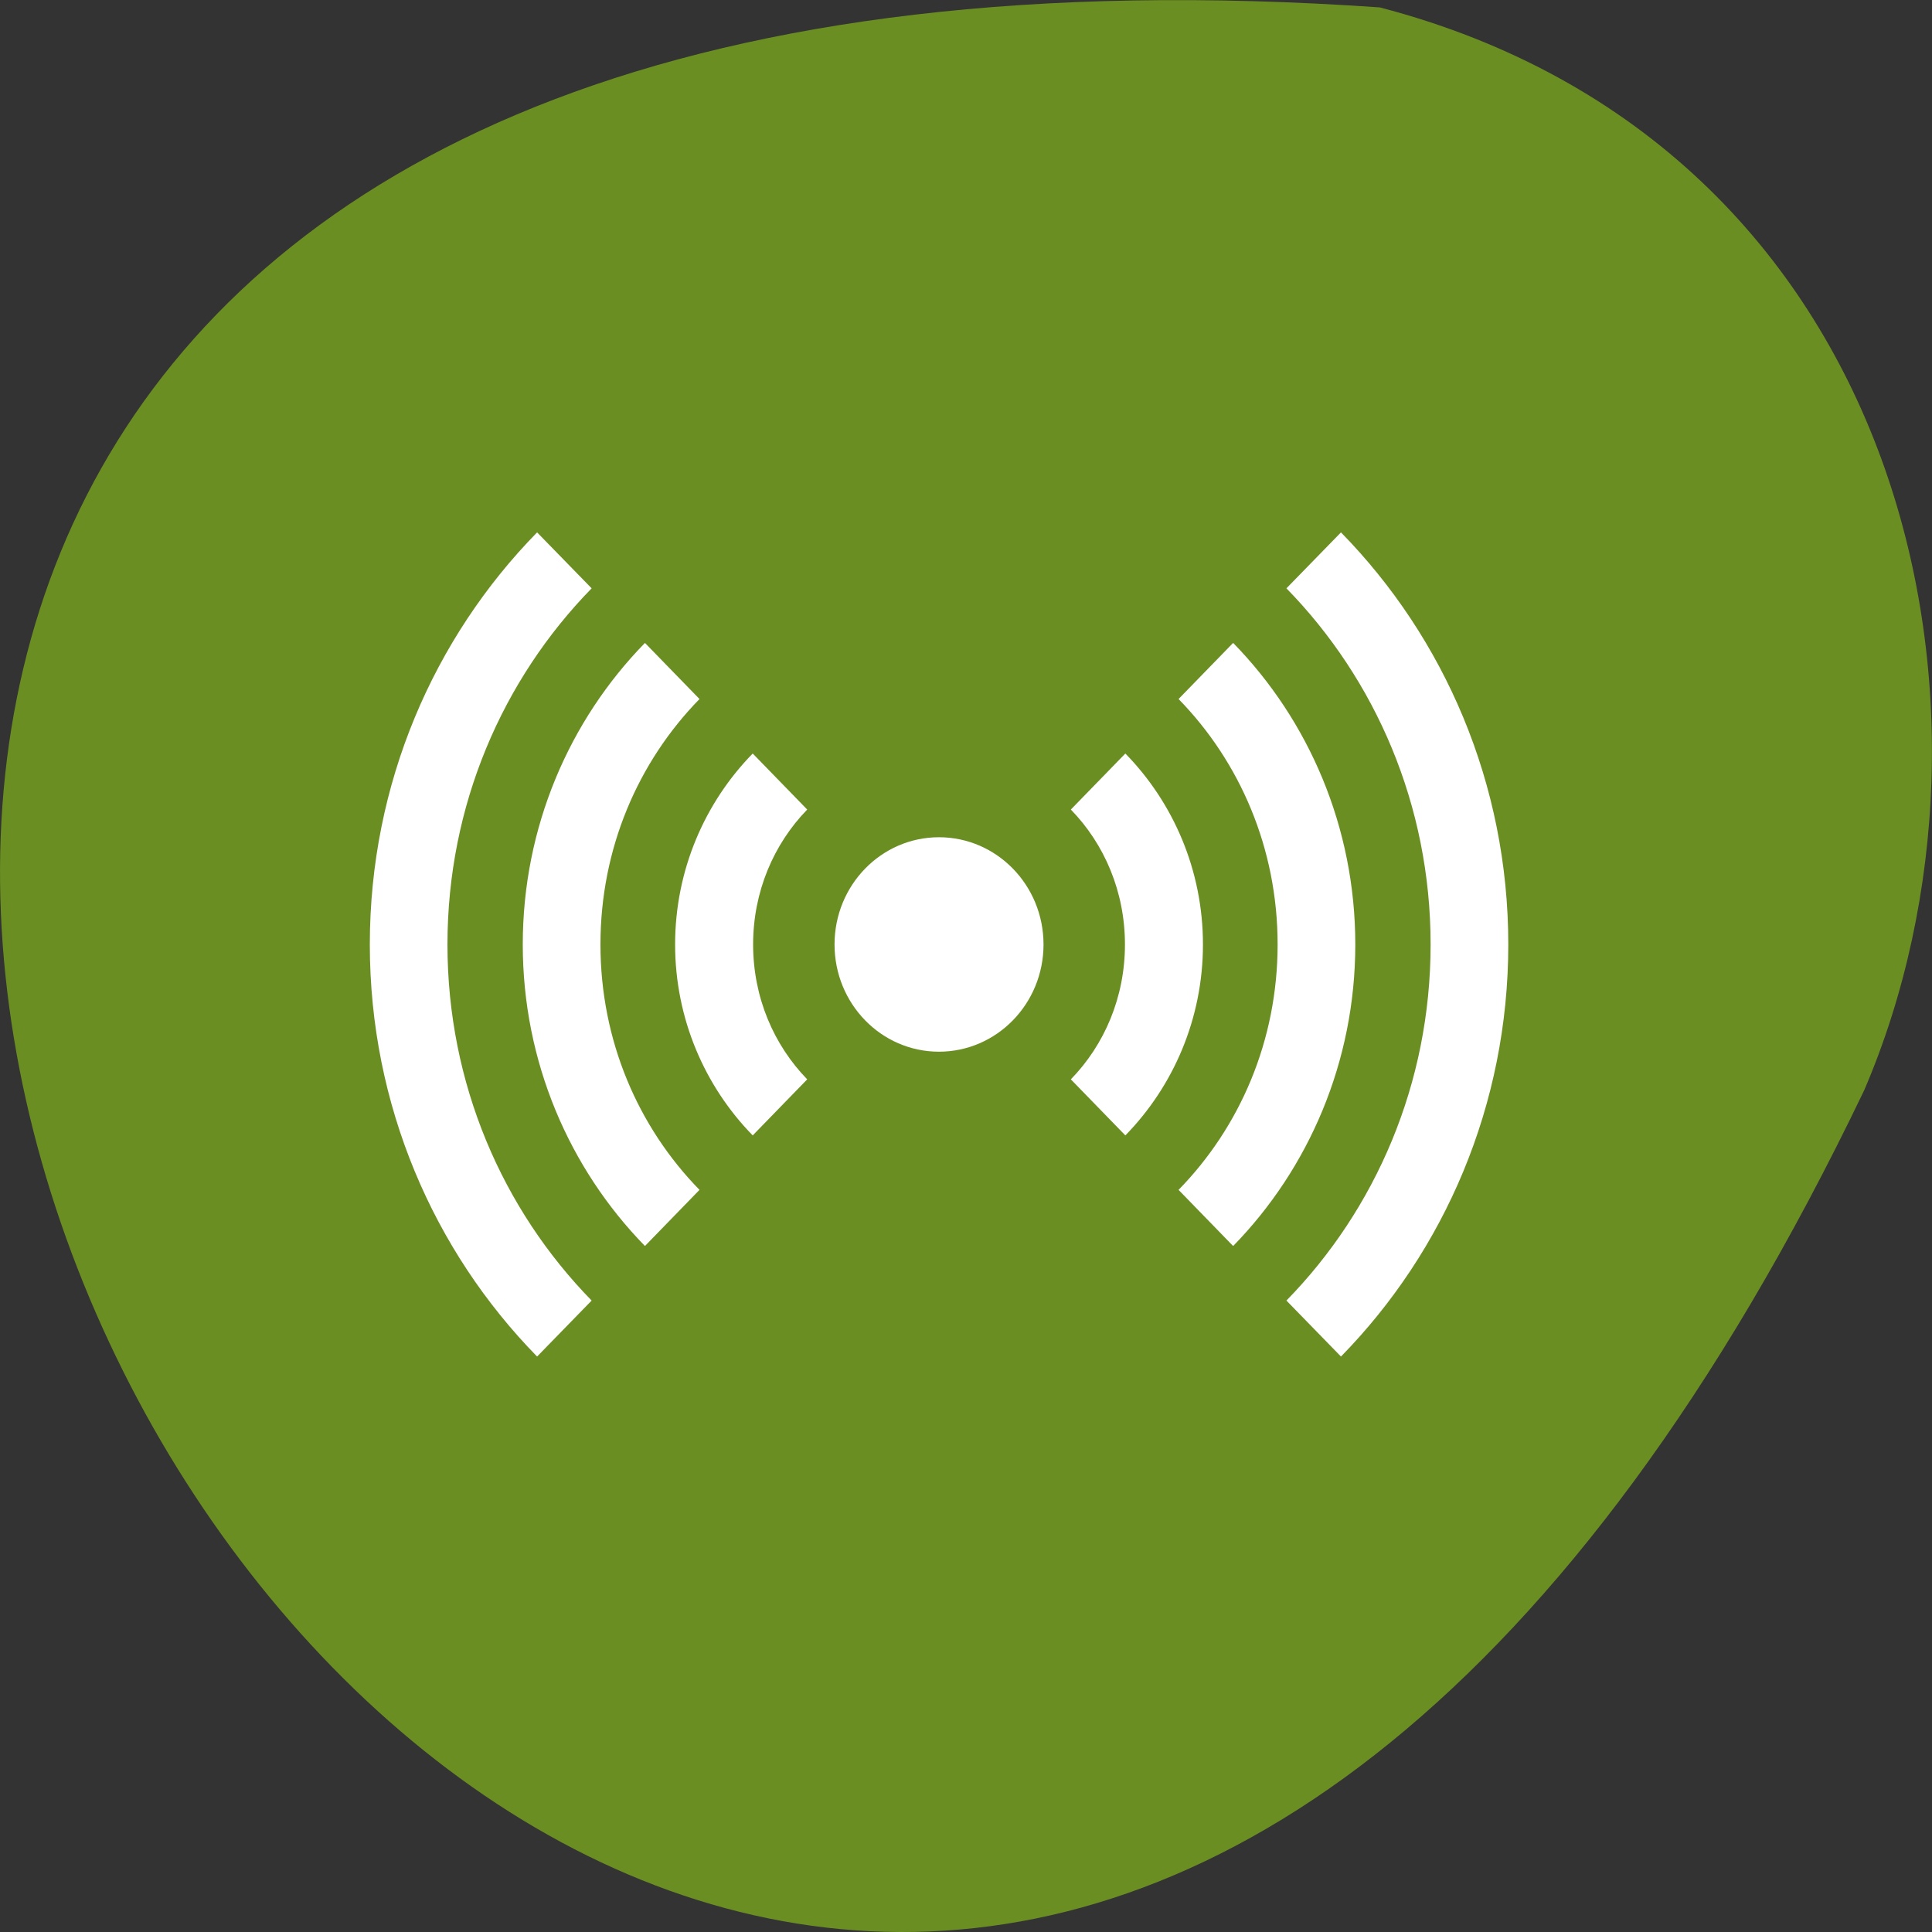 
<svg xmlns="http://www.w3.org/2000/svg" xmlns:xlink="http://www.w3.org/1999/xlink" width="48px" height="48px" viewBox="0 0 48 48" version="1.1">
<rect x="0" y="0" width="48" height="48" fill="#333333" stroke="none"/>
<g id="surface1">
<path style=" stroke:none;fill-rule:nonzero;fill:rgb(41.961%,55.686%,13.725%);fill-opacity:1;" d="M 34.281 0.184 C -34.746 -4.625 16.992 88.227 46.316 27.086 C 50.359 17.664 47.406 3.613 34.281 0.184 Z M 34.281 0.184 "/>
<path style=" stroke:none;fill-rule:nonzero;fill:rgb(100%,100%,100%);fill-opacity:1;" d="M 25.926 23.465 C 25.926 24.938 24.762 26.129 23.328 26.129 C 21.895 26.129 20.734 24.938 20.734 23.465 C 20.734 21.992 21.895 20.801 23.328 20.801 C 24.762 20.801 25.926 21.992 25.926 23.465 Z M 25.926 23.465 "/>
<path style=" stroke:none;fill-rule:nonzero;fill:rgb(100%,100%,100%);fill-opacity:1;" d="M 9.188 23.465 C 9.188 27.461 10.777 31.082 13.344 33.703 L 14.699 32.312 C 12.488 30.051 11.117 26.926 11.117 23.465 C 11.117 20.004 12.488 16.879 14.699 14.617 L 13.344 13.227 C 10.777 15.848 9.188 19.469 9.188 23.465 Z M 12.988 23.465 C 12.988 26.383 14.148 29.035 16.02 30.953 L 16.027 30.953 L 17.379 29.562 C 15.855 28.004 14.918 25.852 14.918 23.465 C 14.918 21.078 15.855 18.926 17.379 17.367 L 16.027 15.977 C 16.027 15.98 16.023 15.977 16.02 15.977 C 14.148 17.895 12.988 20.547 12.988 23.465 Z M 16.773 23.465 C 16.773 25.312 17.512 26.992 18.699 28.207 L 18.703 28.207 L 20.055 26.816 C 19.223 25.961 18.711 24.777 18.711 23.465 C 18.711 22.152 19.223 20.969 20.055 20.113 L 18.703 18.723 C 18.703 18.723 18.699 18.723 18.699 18.723 C 17.512 19.938 16.773 21.617 16.773 23.465 Z M 26.605 26.816 L 27.957 28.207 C 27.957 28.207 27.961 28.207 27.961 28.207 C 29.148 26.992 29.887 25.312 29.887 23.465 C 29.887 21.617 29.148 19.938 27.961 18.723 C 27.961 18.723 27.957 18.723 27.957 18.723 L 26.605 20.113 C 27.438 20.969 27.949 22.152 27.949 23.465 C 27.949 24.777 27.438 25.961 26.605 26.816 Z M 29.281 29.562 L 30.633 30.953 L 30.641 30.953 C 32.512 29.035 33.672 26.383 33.672 23.465 C 33.672 20.547 32.512 17.895 30.641 15.977 C 30.637 15.977 30.633 15.977 30.633 15.977 L 29.281 17.367 C 30.805 18.926 31.742 21.078 31.742 23.465 C 31.742 25.852 30.805 28.004 29.281 29.562 Z M 31.961 32.312 L 33.316 33.703 C 35.883 31.082 37.473 27.461 37.473 23.465 C 37.473 19.469 35.883 15.848 33.316 13.227 L 31.961 14.617 C 34.172 16.879 35.543 20.004 35.543 23.465 C 35.543 26.926 34.172 30.051 31.961 32.312 Z M 31.961 32.312 "/>
</g>
</svg>
